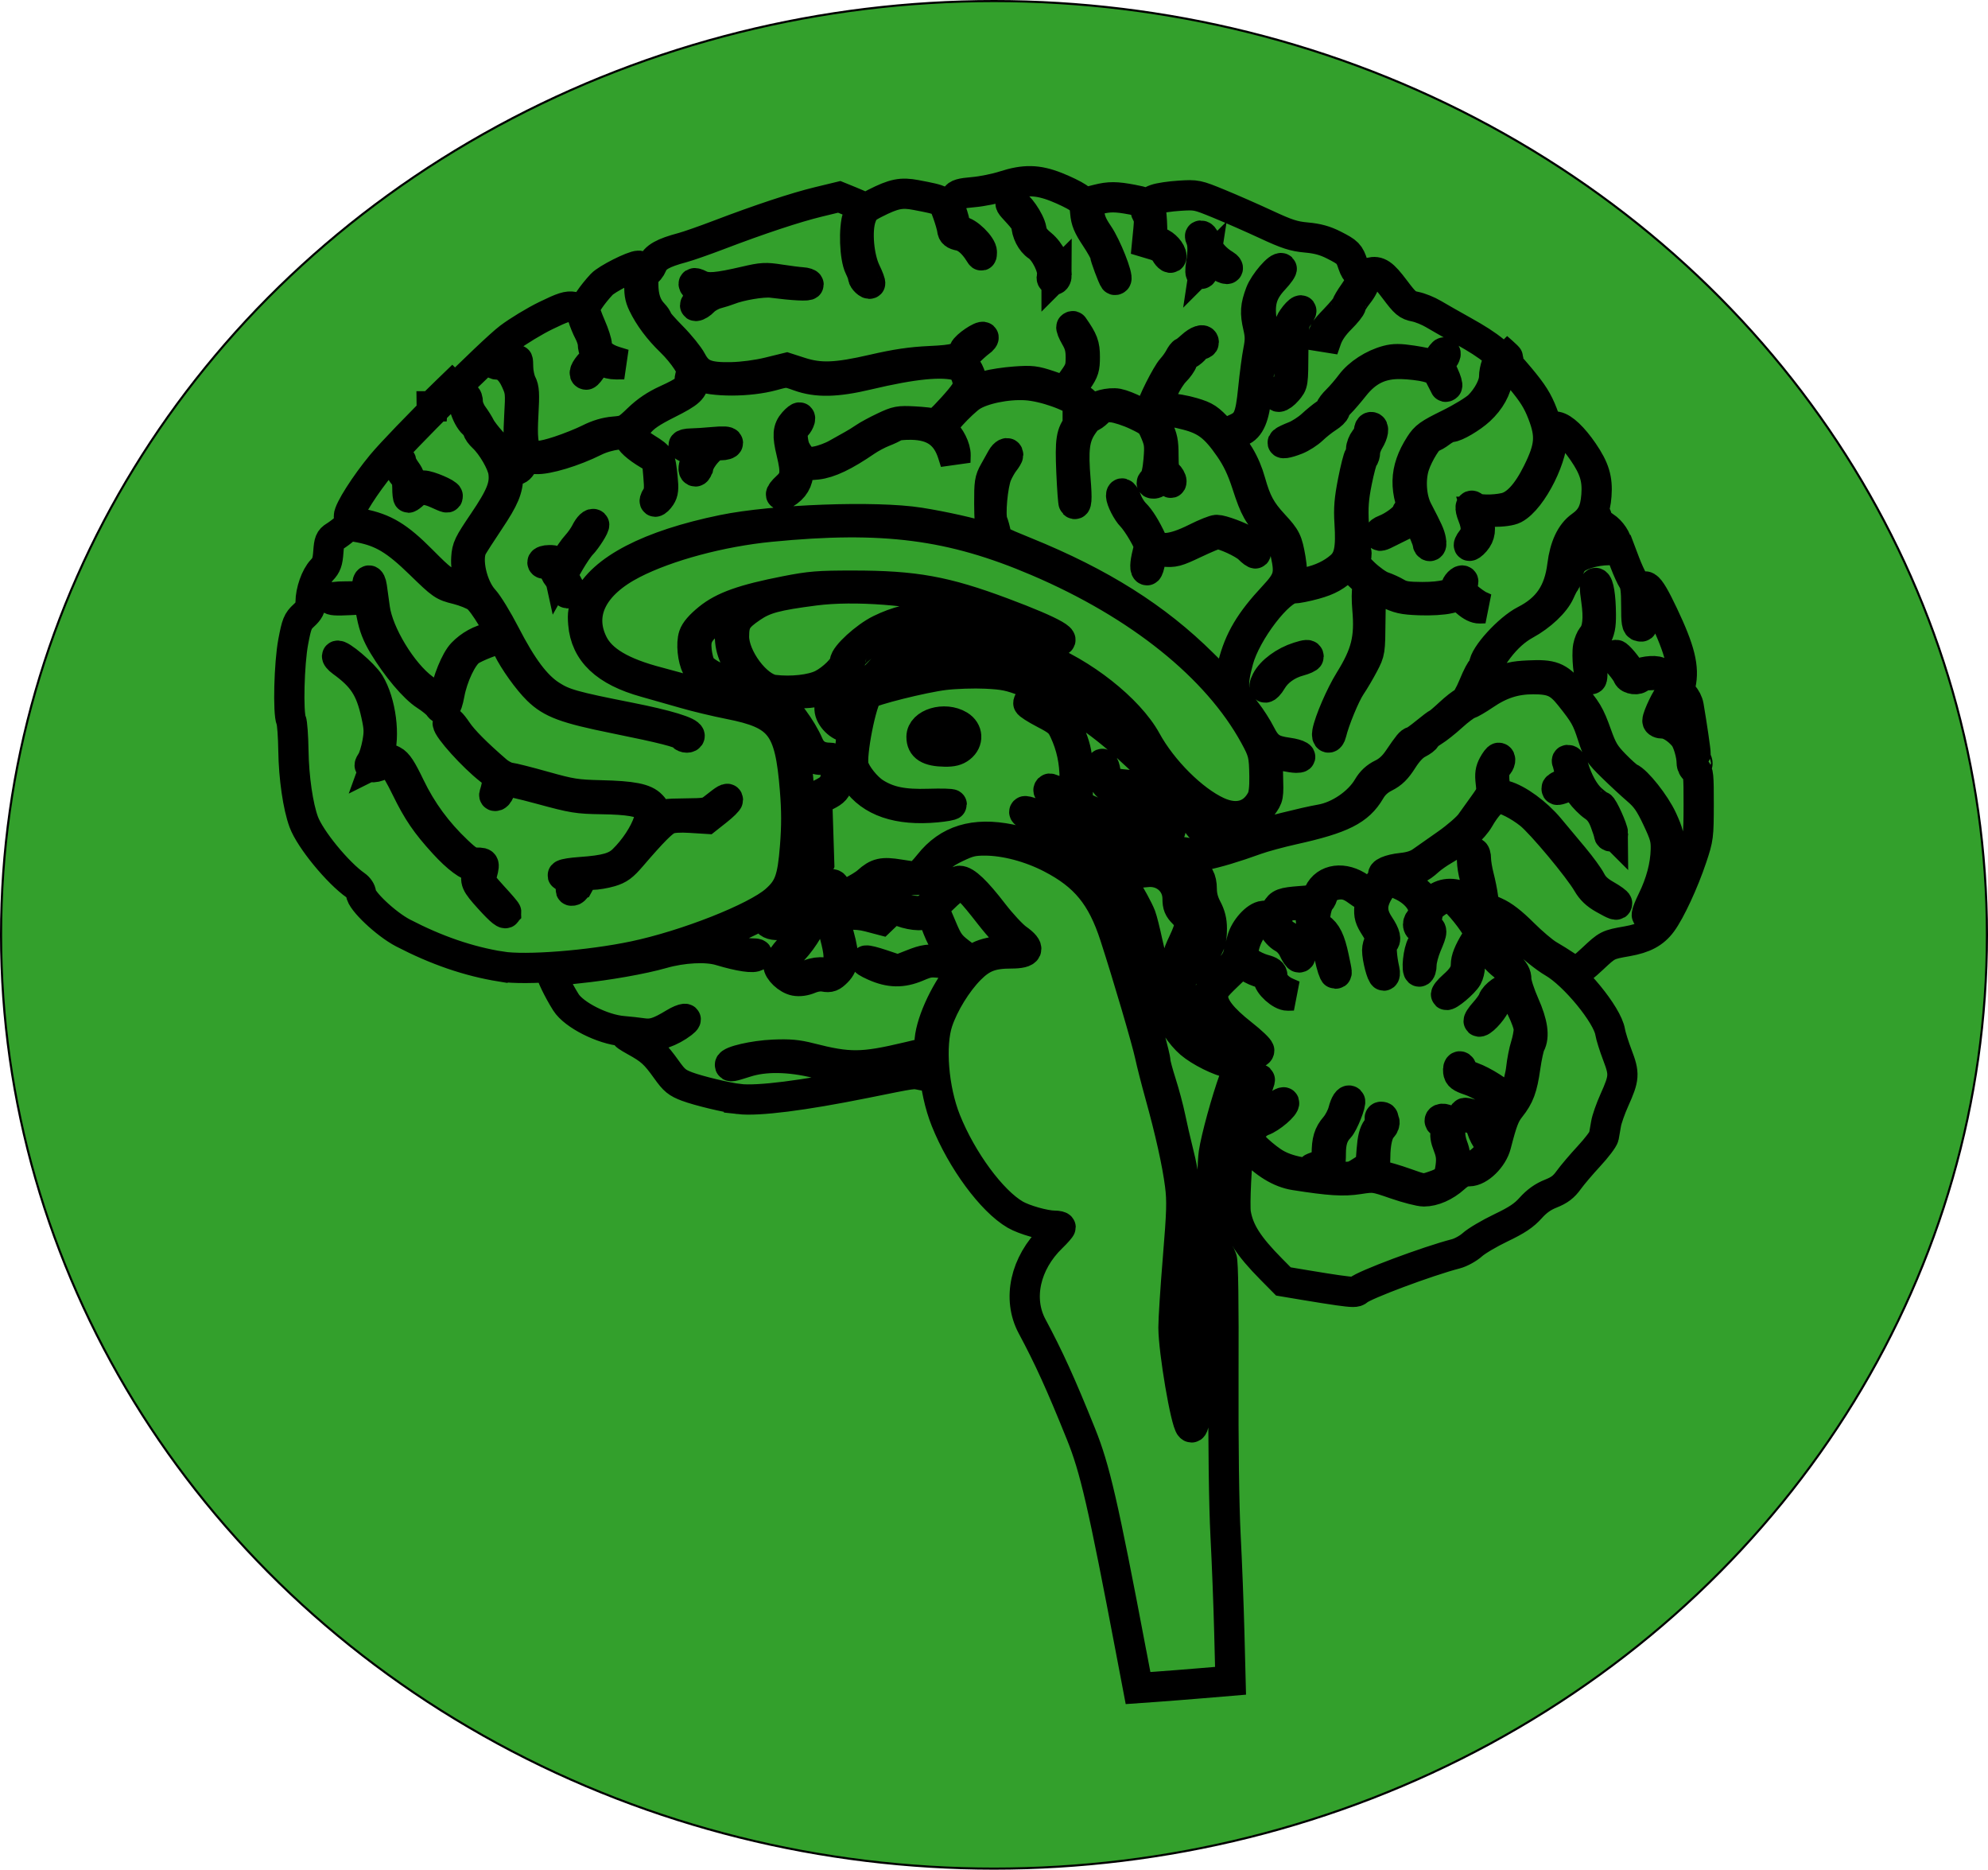 <?xml version="1.0" encoding="UTF-8" standalone="no"?>
<!-- Created with Inkscape (http://www.inkscape.org/) -->

<svg
   xmlns:dc="http://purl.org/dc/elements/1.1/"
   xmlns:cc="http://creativecommons.org/ns#"
   xmlns:rdf="http://www.w3.org/1999/02/22-rdf-syntax-ns#"
   xmlns:svg="http://www.w3.org/2000/svg"
   xmlns="http://www.w3.org/2000/svg"
   xmlns:sodipodi="http://sodipodi.sourceforge.net/DTD/sodipodi-0.dtd"
   xmlns:inkscape="http://www.inkscape.org/namespaces/inkscape"
   width="278.271mm"
   height="261.643mm"
   viewBox="0 0 986.001 927.083"
   id="svg6538"
   version="1.1"
   inkscape:version="0.91 r13725"
   sodipodi:docname="brain.svg">
  <defs
     id="defs6540" />
  <sodipodi:namedview
     id="base"
     pagecolor="#ffffff"
     bordercolor="#666666"
     borderopacity="1.0"
     inkscape:pageopacity="0.0"
     inkscape:pageshadow="2"
     inkscape:zoom="0.35"
     inkscape:cx="242.28618"
     inkscape:cy="29.255849"
     inkscape:document-units="px"
     inkscape:current-layer="layer1"
     showgrid="false"
     fit-margin-top="0"
     fit-margin-left="0"
     fit-margin-right="0"
     fit-margin-bottom="0"
     inkscape:window-width="1920"
     inkscape:window-height="1005"
     inkscape:window-x="-9"
     inkscape:window-y="-9"
     inkscape:window-maximized="1" />
  <g
     inkscape:label="Layer 1"
     inkscape:groupmode="layer"
     id="layer1"
     transform="translate(370.143,365.465)">
    <g
       id="g4789"
       transform="translate(1722.857,-525.714)">
      <ellipse
         ry="463.016"
         rx="492.474"
         cy="623.791"
         cx="-1600"
         id="path4687-5"
         style="color:#000000;clip-rule:nonzero;display:inline;overflow:visible;visibility:visible;opacity:1;isolation:auto;mix-blend-mode:normal;color-interpolation:sRGB;color-interpolation-filters:linearRGB;solid-color:#000000;solid-opacity:1;fill:#33a02c;fill-opacity:1;fill-rule:nonzero;stroke:#000000;stroke-width:1.052;stroke-linecap:butt;stroke-linejoin:miter;stroke-miterlimit:1;stroke-dasharray:none;stroke-dashoffset:0;stroke-opacity:1;color-rendering:auto;image-rendering:auto;shape-rendering:auto;text-rendering:auto;enable-background:accumulate" />
      <path
         style="fill:none;stroke:#000000;stroke-width:15;stroke-miterlimit:4;stroke-dasharray:none"
         d="m -1531.857,979.888 c -14.184,-74.55 -18.059,-91.364 -25.053,-108.724 -9.95,-24.697 -15.893,-37.779 -24.203,-53.277 -7.32,-13.651 -3.423,-31.32 9.716,-44.053 2.441,-2.365 4.438,-4.645 4.438,-5.066 0,-0.421 -1.397,-0.765 -3.106,-0.765 -4.736,0 -14.921,-2.873 -19.394,-5.471 -11.654,-6.768 -26.517,-26.933 -34.444,-46.73 -6.146,-15.349 -7.925,-37.314 -3.973,-49.046 2.96,-8.786 9.453,-19.33 15.935,-25.876 5.964,-6.023 10.778,-7.877 20.45,-7.877 8.849,0 9.86,-2.401 3.036,-7.211 -2.473,-1.743 -7.834,-7.503 -11.913,-12.799 -8.466,-10.993 -13.716,-15.99 -16.798,-15.99 -1.337,0 -4.9,2.807 -9.517,7.5 -6.632,6.741 -7.767,7.5 -11.206,7.5 -2.104,0 -5.442,-0.675 -7.416,-1.5 -4.734,-1.978 -5.084,-1.933 -8.328,1.073 -2.072,1.92 -3.418,2.415 -5.301,1.949 -4.801,-1.187 -12.945,-1.76 -16.238,-1.142 -5.326,0.999 -6.051,3.264 -3.779,11.806 2.249,8.456 2.451,12.074 0.843,15.129 -1.669,3.17 -2.959,3.795 -6.548,3.17 -1.857,-0.323 -4.738,0.087 -6.872,0.979 -2.021,0.844 -4.684,1.535 -5.918,1.535 -3.024,0 -7.513,-3.673 -7.513,-6.147 0,-1.101 2.451,-4.571 5.446,-7.711 4.911,-5.148 10.519,-14.665 10.544,-17.892 0.015,-1.936 -3.279,-1.489 -9.141,1.24 -5.454,2.539 -12.849,3.37 -12.849,1.444 0,-1.891 2.155,-5.349 5.569,-8.934 5.816,-6.109 7.501,-11.529 8.658,-27.858 1.13,-15.948 -0.113,-38.234 -2.673,-47.94 -2.67,-10.119 -8.418,-16.94 -17.053,-20.235 -1.65,-0.63 -8.625,-2.242 -15.5,-3.583 -6.875,-1.341 -15.2,-3.298 -18.5,-4.35 -3.3,-1.052 -10.5,-3.08 -16,-4.507 -18.05,-4.683 -28.232,-10.696 -32.463,-19.169 -7.436,-14.889 -0.136,-29.424 19.927,-39.679 17.102,-8.741 43.62,-15.852 68.036,-18.242 56.158,-5.499 89.78,-1.162 132.529,17.097 50.547,21.59 89.073,52.536 107.643,86.465 4.383,8.007 4.769,9.596 4.918,20.214 0.082,5.815 -0.355,9.393 -1.391,11.383 -4.286,8.241 -12.387,10.532 -21.852,6.181 -12.319,-5.662 -27.418,-20.715 -35.386,-35.278 -8.547,-15.621 -31.878,-34.013 -53.157,-41.905 -21.706,-8.05 -39.779,-9.377 -58.506,-4.295 -9.922,2.693 -14.891,5.774 -22.024,13.661 -4.887,5.403 -6.68,8.613 -10.19,18.242 -2.588,7.101 -7.813,7.487 -10.59,0.783 -1.552,-3.746 -0.526,-7.915 4.59,-18.658 1.878,-3.945 3.415,-7.641 3.415,-8.215 0,-2.093 9.527,-10.098 15.542,-13.059 15.611,-7.685 32.151,-7.863 61.662,-0.664 10.287,2.51 20.412,4.686 22.5,4.836 10.408,0.749 1.227,-4.574 -24.453,-14.179 -28.522,-10.668 -43.656,-13.402 -74.251,-13.41 -17.11,-0.005 -21.187,0.325 -33.263,2.687 -21.089,4.125 -31.041,7.657 -38.401,13.628 -4.096,3.323 -6.551,6.172 -7.316,8.491 -1.295,3.925 -0.522,11.554 1.593,15.724 1.887,3.719 10.025,8.097 23.983,12.901 6.547,2.253 13.351,4.987 15.118,6.074 3.904,2.402 12.031,13.768 14.028,19.62 1.664,4.876 4.452,7.238 8.546,7.238 6.159,0 8.792,4.196 6.67,10.628 -0.859,2.604 -2.286,4.011 -5.943,5.865 l -4.812,2.438 0.538,16.286 0.538,16.286 -3.14,6.22 c -1.727,3.421 -3.14,6.908 -3.14,7.748 0,2.085 2.927,1.922 9.082,-0.504 4.488,-1.769 5.076,-1.822 4.533,-0.407 -1.916,4.993 -1.856,6.44 0.266,6.44 4.036,0 15.656,-5.367 19.847,-9.167 4.61,-4.18 6.019,-4.436 15.695,-2.852 3.257,0.533 6.927,0.718 8.155,0.41 1.228,-0.308 4.321,-3.25 6.874,-6.537 3.748,-4.827 6.022,-6.638 11.816,-9.415 6.084,-2.915 8.244,-3.438 14.203,-3.432 10.007,0.01 22.273,3.251 32.713,8.642 16.95,8.755 25.3,18.936 31.713,38.668 6.366,19.591 15.811,51.695 17.425,59.228 0.819,3.825 3.054,12.579 4.966,19.454 5.065,18.212 8.622,34.214 9.955,44.79 1.004,7.968 0.853,13.161 -1.068,36.5 -1.231,14.966 -2.222,30.36 -2.202,34.21 0.062,11.795 6.035,46.842 8.383,49.19 1.758,1.758 2.402,-2.94 2.935,-21.404 0.899,-31.138 5.061,-58.084 9.686,-62.709 1.914,-1.914 1.947,-1.905 2.966,0.776 0.672,1.768 0.957,21.924 0.818,57.929 -0.13,33.873 0.272,64.495 1.041,79.218 0.69,13.2 1.53,34.837 1.867,48.082 l 0.613,24.082 -13.892,1.163 c -7.64,0.639 -17.962,1.451 -22.937,1.803 l -9.045,0.641 -3.308,-17.385 z m 26.586,-131.385 c -4.094,-20.633 -4.367,-31.301 -1.632,-63.81 2.546,-30.265 2.271,-37.699 -2.021,-54.586 -1.063,-4.182 -2.67,-11.204 -3.572,-15.604 -0.902,-4.4 -2.95,-12.097 -4.551,-17.103 -1.601,-5.007 -2.912,-9.878 -2.912,-10.824 0,-4.769 -19.13,-67.824 -23.079,-76.073 -7.851,-16.399 -26.753,-29.568 -48.874,-34.051 -17.925,-3.632 -30.824,0.306 -40.294,12.301 -2.714,3.438 -5.595,6.25 -6.401,6.25 -0.806,0 -4.549,-0.509 -8.317,-1.131 -8.364,-1.381 -11.008,-0.789 -15.809,3.542 -3.271,2.95 -14.502,8.589 -17.108,8.589 -0.55,0 -0.473,-1.245 0.184,-2.986 1.784,-4.725 0.048,-5.491 -6.714,-2.961 -3.149,1.178 -5.948,1.919 -6.221,1.645 -0.273,-0.273 0.943,-3.349 2.703,-6.835 l 3.2,-6.339 -0.503,-15.781 -0.504,-15.781 4.601,-2.294 c 3.91,-1.95 4.829,-2.997 6.119,-6.977 1.974,-6.087 4.623,-6.313 8.496,-0.724 7.464,10.771 20.924,15.354 39.877,13.577 4.205,-0.394 7.645,-1.019 7.645,-1.388 0,-0.369 -5.123,-0.509 -11.385,-0.31 -12.624,0.401 -19.823,-1.06 -26.739,-5.425 -4.262,-2.69 -9.577,-9.381 -10.558,-13.29 -1.417,-5.644 3.925,-32.702 7.053,-35.722 1.889,-1.824 27.497,-8.223 37.984,-9.491 5.42,-0.655 14.645,-0.96 20.5,-0.677 9.149,0.442 11.981,1.031 20.145,4.189 17.618,6.814 36.569,19.245 52.423,34.385 6.014,5.744 12.542,11.178 14.506,12.075 1.964,0.898 5.859,3.763 8.656,6.368 4.176,3.889 5.387,5.822 6.773,10.807 2.41,8.67 5.036,10.968 12.346,10.806 l 5.795,-0.128 -5.72,-1.122 c -6.679,-1.31 -7.972,-2.45 -10.102,-8.905 l -1.578,-4.783 2.862,2.038 c 12.88,9.171 24.335,9.118 31.054,-0.145 3.137,-4.324 3.139,-4.333 2.812,-15.566 -0.28,-9.623 -0.111,-11.174 1.173,-10.787 3.67,1.107 10.7,2.48 12.809,2.502 4.227,0.045 1.267,-1.778 -4.06,-2.499 -7.835,-1.061 -10.373,-2.79 -13.661,-9.303 -1.604,-3.177 -4.767,-8.118 -7.028,-10.979 -6.88,-8.703 -7.447,-12.415 -3.905,-25.541 3.788,-14.04 20.35,-35.653 27.32,-35.653 1.686,0 6.432,-0.933 10.546,-2.072 7.069,-1.959 10.51,-3.898 15.73,-8.865 1.553,-1.478 2.25,-1.712 2.25,-0.756 0,0.762 2.021,3.225 4.492,5.473 3.635,3.308 4.344,4.488 3.716,6.186 -0.427,1.154 -0.45,5.796 -0.051,10.316 1.282,14.528 -0.64,22.221 -8.857,35.458 -4.415,7.111 -10.023,20.093 -11.021,25.51 -0.604,3.281 1.253,3.74 2.021,0.5 1.488,-6.279 6.749,-19.033 9.582,-23.23 1.763,-2.612 4.648,-7.509 6.411,-10.884 3.191,-6.106 3.207,-6.213 3.344,-21.94 0.075,-8.692 0.378,-16.044 0.672,-16.338 0.294,-0.294 3.607,0.959 7.363,2.785 5.957,2.896 8.038,3.368 16.309,3.693 5.514,0.217 11.664,-0.151 14.7,-0.879 5.179,-1.242 5.247,-1.228 8.804,1.896 2.247,1.973 4.598,3.117 6.3,3.066 l 2.715,-0.081 -2.594,-1.169 c -1.427,-0.643 -4.315,-2.684 -6.418,-4.535 -3.375,-2.972 -3.678,-3.599 -2.587,-5.347 0.68,-1.089 0.992,-2.226 0.692,-2.526 -0.895,-0.895 -3.594,1.854 -3.594,3.661 0,2.704 -6.527,4.418 -16.685,4.384 -7.356,-0.025 -9.862,-0.43 -12.581,-2.035 -1.868,-1.102 -5.041,-2.547 -7.051,-3.21 -2.01,-0.663 -6.193,-3.645 -9.296,-6.627 -4.726,-4.541 -5.439,-5.664 -4.396,-6.922 0.696,-0.839 0.966,-2.496 0.612,-3.756 -0.348,-1.24 -0.885,-7.21 -1.193,-13.265 -0.449,-8.845 -0.147,-13.067 1.538,-21.473 1.154,-5.755 2.537,-10.903 3.075,-11.44 0.537,-0.537 0.977,-2.001 0.977,-3.253 0,-1.252 0.898,-3.749 1.996,-5.55 2.144,-3.517 2.627,-6.774 1.004,-6.774 -0.55,0 -1.01,0.787 -1.022,1.75 -0.012,0.963 -0.902,2.875 -1.978,4.25 -1.075,1.375 -1.966,3.647 -1.978,5.05 -0.012,1.403 -0.422,2.978 -0.91,3.5 -0.488,0.522 -1.898,6.1 -3.134,12.395 -1.762,8.978 -2.122,13.397 -1.671,20.5 0.82,12.899 -0.209,17.954 -4.407,21.659 -4.235,3.737 -9.939,6.464 -16.417,7.847 -2.741,0.585 -5.96,1.285 -7.153,1.555 -2.048,0.464 -2.113,0.289 -1.169,-3.131 0.686,-2.485 0.65,-5.632 -0.114,-10.021 -1.572,-9.026 -2.219,-10.343 -8.331,-16.962 -6.388,-6.918 -8.729,-11.227 -11.56,-21.281 -2.64,-9.375 -6.974,-16.67 -15.019,-25.282 -5.757,-6.163 -7.043,-7.016 -13.5,-8.96 -3.925,-1.182 -9.673,-2.193 -12.772,-2.247 -6.366,-0.111 -6.227,0.704 -1.634,-9.634 1.347,-3.032 3.811,-6.875 5.475,-8.539 1.664,-1.664 3.341,-4.021 3.727,-5.238 0.386,-1.217 1.684,-2.733 2.885,-3.37 1.2,-0.637 2.77,-1.986 3.489,-2.999 0.719,-1.013 1.956,-1.841 2.75,-1.841 0.794,0 1.443,-0.45 1.443,-1 0,-1.919 -2.901,-0.977 -6.161,2 -1.807,1.65 -3.558,3 -3.893,3 -0.335,0 -1.247,1.213 -2.027,2.696 -0.78,1.483 -2.471,3.842 -3.757,5.241 -2.59,2.818 -10.162,17.86 -10.162,20.185 0,3.484 -2.115,3.71 -7.62,0.814 -2.985,-1.57 -7.035,-3.157 -9,-3.525 -4.174,-0.783 -11.239,1.059 -12.037,3.138 -0.396,1.031 -1.16,0.521 -2.706,-1.806 -2.434,-3.664 -7.508,-6.389 -19.137,-10.28 -7.219,-2.416 -8.886,-2.613 -17.085,-2.021 -4.997,0.36 -11.256,1.309 -13.909,2.107 -6.646,2 -7.506,1.869 -7.506,-1.147 0,-3.595 -2.825,-9.211 -4.978,-9.894 -1.522,-0.483 -1.175,-1.194 2.346,-4.81 2.272,-2.334 5.23,-5.01 6.572,-5.947 1.342,-0.937 2.138,-2.005 1.77,-2.373 -0.924,-0.924 -8.659,4.325 -9.461,6.42 -1.548,4.043 -4.265,4.914 -17.191,5.51 -9.223,0.425 -16.656,1.523 -27.983,4.136 -18.355,4.233 -26.383,4.54 -36.185,1.383 l -6.752,-2.175 -9.058,2.221 c -5.404,1.325 -12.806,2.303 -18.35,2.425 -12.094,0.265 -16.259,-1.443 -19.76,-8.099 -1.359,-2.584 -5.733,-7.993 -9.72,-12.021 -3.987,-4.028 -7.25,-7.759 -7.25,-8.292 0,-0.533 -0.953,-1.963 -2.118,-3.177 -3.329,-3.471 -4.882,-8.141 -4.882,-14.676 0,-4.671 0.335,-6.032 1.487,-6.032 0.818,0 2.148,-1.582 2.956,-3.517 1.573,-3.764 5.308,-5.867 15.057,-8.476 2.75,-0.736 10.85,-3.57 18,-6.299 20.133,-7.682 38.007,-13.604 49.353,-16.351 l 10.353,-2.507 5.397,2.191 c 2.969,1.205 5.397,2.283 5.397,2.396 0,0.113 -0.729,2.344 -1.619,4.957 -2.082,6.11 -1.563,20.547 0.917,25.509 0.936,1.872 1.701,3.954 1.701,4.628 0,1.387 2.8,4.002 3.518,3.285 0.258,-0.258 -0.719,-2.91 -2.172,-5.893 -3.438,-7.061 -4.594,-20.254 -2.346,-26.774 1.284,-3.725 2.291,-4.751 7,-7.136 9.305,-4.713 13.009,-5.463 20.193,-4.09 13.522,2.586 13.35,2.489 15.647,8.833 1.143,3.159 2.21,6.852 2.369,8.207 0.227,1.922 1.056,2.619 3.776,3.172 3.244,0.66 6.764,3.724 9.706,8.451 1.137,1.827 1.194,1.812 1.25,-0.336 0.081,-3.106 -7.196,-10.25 -10.441,-10.25 -1.375,0 -2.531,-0.338 -2.569,-0.75 -0.348,-3.79 -0.996,-6.469 -2.344,-9.696 -1.933,-4.625 -1.931,-4.554 -0.122,-4.554 0.806,0 1.926,-0.861 2.489,-1.914 0.818,-1.529 2.583,-2.046 8.785,-2.574 4.269,-0.363 11.137,-1.752 15.264,-3.086 10.053,-3.25 16.575,-3.115 25.827,0.535 4.032,1.59 8.821,3.913 10.642,5.161 2.902,1.988 3.366,2.922 3.749,7.538 0.347,4.187 1.395,6.71 5.108,12.292 2.569,3.863 4.671,7.644 4.671,8.403 0,1.201 3.81,11.428 4.68,12.562 0.176,0.229 0.572,0.164 0.88,-0.144 1.182,-1.182 -4.893,-16.517 -8.816,-22.256 -3.153,-4.612 -4.213,-7.209 -4.54,-11.12 l -0.427,-5.103 4.554,-1.147 c 5.796,-1.459 9.157,-1.444 17.195,0.081 6.072,1.152 6.474,1.396 6.474,3.941 0,1.492 0.502,3.023 1.116,3.403 0.752,0.465 0.901,2.873 0.456,7.388 l -0.66,6.698 3.868,1.159 c 2.35,0.704 4.396,2.145 5.213,3.671 1.264,2.362 3.05,3.421 2.971,1.762 -0.112,-2.374 -3.212,-5.823 -6.112,-6.802 -3.316,-1.118 -3.353,-1.199 -3.474,-7.539 -0.067,-3.525 -0.447,-7.813 -0.844,-9.528 -0.667,-2.879 -0.465,-3.213 2.622,-4.34 1.839,-0.672 7.172,-1.462 11.85,-1.755 8.331,-0.523 8.732,-0.442 19.5,3.973 6.047,2.479 16.592,7.11 23.433,10.29 10.366,4.819 13.698,5.895 20,6.46 5.507,0.494 9.208,1.514 13.621,3.754 6.938,3.521 7.721,4.317 9.411,9.559 0.677,2.101 1.861,4.062 2.63,4.357 2.362,0.906 1.567,4.593 -2.101,9.752 -1.925,2.708 -3.5,5.368 -3.5,5.912 0,0.544 -2.7,3.801 -6,7.237 -5.503,5.731 -5.994,6.607 -5.93,10.585 l 0.07,4.337 1.737,-5 c 1.151,-3.312 3.49,-6.744 6.93,-10.168 2.856,-2.842 5.197,-5.767 5.203,-6.5 0.01,-0.733 1.58,-3.308 3.5,-5.723 2.137,-2.689 3.49,-5.492 3.49,-7.231 0,-2.173 0.57,-2.983 2.428,-3.45 4.175,-1.048 6.43,0.479 12.356,8.366 5.147,6.851 6.201,7.738 10.101,8.509 2.394,0.474 6.438,2.102 8.985,3.619 2.547,1.517 9.215,5.314 14.817,8.438 13.564,7.564 18.506,11.633 28.13,23.162 6.369,7.63 8.762,11.43 11.23,17.837 4.224,10.962 3.741,16.586 -2.502,29.155 -5.171,10.41 -10.537,16.232 -16.163,17.537 -5.53,1.283 -13.773,1.155 -15.163,-0.235 -2.093,-2.093 -2.513,-0.015 -0.842,4.162 2.158,5.392 2.05,8.666 -0.389,11.766 -2.795,3.553 -1.37,4.399 1.599,0.949 2.572,-2.988 2.989,-6.206 1.485,-11.451 l -0.93,-3.243 7.98,0 c 5.1,0 9.016,-0.536 10.851,-1.484 8.935,-4.62 20.111,-27.126 18.848,-37.953 -0.344,-2.944 -0.172,-3.165 2.154,-2.758 3.299,0.577 8.253,5.269 13.213,12.515 5.566,8.131 7.179,13.416 6.57,21.529 -0.58,7.731 -2.542,11.604 -7.745,15.291 -4.866,3.448 -7.983,10.084 -9.15,19.479 -1.65,13.293 -7.236,21.489 -18.581,27.268 -8.088,4.119 -20.279,17.505 -20.279,22.265 0,1.017 -0.417,1.85 -0.926,1.85 -0.509,0 -2.397,3.597 -4.194,7.994 -1.871,4.577 -3.996,8.225 -4.969,8.534 -0.935,0.297 -4.106,2.774 -7.046,5.506 -2.94,2.731 -5.578,4.966 -5.862,4.966 -0.284,0 -2.985,2.025 -6.003,4.5 -3.017,2.475 -5.889,4.5 -6.383,4.5 -1.029,0 -2.228,1.461 -7.105,8.657 -2.376,3.505 -4.944,5.858 -8.018,7.346 -3.122,1.511 -5.314,3.54 -7.079,6.552 -4.511,7.698 -14.426,14.485 -23.415,16.028 -7.779,1.336 -28.783,6.62 -33,8.302 -2.475,0.987 -7.425,2.586 -11,3.553 -3.575,0.967 -8.587,2.667 -11.138,3.779 -4.038,1.759 -5.397,1.889 -10.5,1.002 -6.077,-1.056 -7.865,-0.781 -5.333,0.82 4.468,2.826 17.129,0.385 38.971,-7.511 3.575,-1.292 11.9,-3.548 18.5,-5.013 24.119,-5.353 32.374,-9.504 38.003,-19.109 1.802,-3.076 4.046,-5.156 7.381,-6.847 3.632,-1.841 5.739,-3.921 8.704,-8.592 2.583,-4.07 5.186,-6.817 7.662,-8.085 2.062,-1.057 3.75,-2.326 3.75,-2.82 0,-0.494 1.688,-1.919 3.75,-3.168 2.062,-1.248 6.327,-4.626 9.476,-7.507 3.149,-2.88 6.729,-5.555 7.956,-5.945 1.226,-0.389 4.821,-2.476 7.987,-4.638 8.069,-5.508 15.211,-7.805 24.272,-7.805 9.295,0 12.768,1.575 18.059,8.188 7.331,9.165 8.521,11.257 11.266,19.812 2.532,7.893 3.239,9 9.893,15.5 3.941,3.85 9.527,9.025 12.414,11.5 4.195,3.598 6.148,6.405 9.738,14 3.893,8.235 4.471,10.301 4.346,15.515 -0.192,7.985 -2.429,16.445 -6.603,24.968 -3.388,6.918 -3.81,9.868 -0.86,6.015 4.827,-6.304 9.306,-21.549 9.306,-31.671 0,-5.414 -0.628,-7.909 -3.637,-14.436 -3.494,-7.581 -12.541,-19.008 -16.27,-20.55 -0.876,-0.362 -4.155,-3.287 -7.287,-6.5 -4.819,-4.944 -6.187,-7.224 -8.903,-14.841 -3.571,-10.017 -4.909,-12.254 -12.674,-21.198 -6.584,-7.583 -9.452,-8.68 -21.224,-8.117 -7.36,0.352 -9.815,0.939 -15.376,3.677 -3.64,1.792 -7.944,4.374 -9.564,5.737 l -2.946,2.479 2.322,-5.789 c 6.097,-15.2 14.512,-26.183 24.055,-31.394 7.798,-4.259 14.717,-10.798 17.071,-16.136 1.033,-2.342 2.163,-4.484 2.512,-4.759 0.348,-0.275 0.935,-2.142 1.304,-4.149 0.369,-2.007 1.569,-4.79 2.666,-6.185 2.432,-3.092 10.66,-5.666 18.111,-5.666 l 5.351,0 2.366,6.25 c 1.301,3.438 3.099,7.375 3.995,8.75 1.23,1.887 1.629,4.946 1.629,12.475 0,8.602 0.235,10.022 1.706,10.315 1.545,0.308 1.573,0.074 0.296,-2.485 -1.141,-2.287 -1.205,-4.203 -0.335,-10.065 1.645,-11.08 3.832,-9.812 11.72,6.791 8.32,17.512 10.46,26.179 8.588,34.781 -0.577,2.653 -0.307,3.696 1.356,5.246 1.142,1.064 2.326,3.399 2.632,5.188 1.685,9.864 3.52,22.449 3.465,23.754 -0.035,0.825 -0.665,-0.75 -1.4,-3.5 -1.036,-3.878 -2.417,-5.954 -6.155,-9.25 -2.659,-2.345 -5.84,-4.25 -7.096,-4.25 -2.822,0 -2.823,0.01 0.223,-6 2.774,-5.474 2.912,-6 1.573,-6 -1.036,0 -6.073,10.468 -6.073,12.621 0,0.851 1.097,1.379 2.865,1.379 2.859,0 7.134,2.69 10.316,6.491 1.829,2.185 3.818,8.906 3.818,12.902 0,1.379 0.787,2.949 1.75,3.488 1.557,0.872 1.746,2.777 1.718,17.3 -0.031,15.793 -0.14,16.643 -3.369,26.32 -4.041,12.112 -10.711,26.488 -14.951,32.223 -3.791,5.129 -8.67,7.752 -17.203,9.25 -9.591,1.683 -9.737,1.758 -17.074,8.648 -3.736,3.509 -7.292,6.379 -7.902,6.379 -0.61,0 -2.99,-1.267 -5.29,-2.815 -2.299,-1.548 -6.205,-3.98 -8.68,-5.405 -2.475,-1.425 -8.147,-6.229 -12.605,-10.677 -5.591,-5.578 -9.835,-8.851 -13.682,-10.553 -5.452,-2.411 -5.591,-2.574 -6.192,-7.259 -0.338,-2.636 -1.269,-7.297 -2.068,-10.358 -0.799,-3.061 -1.452,-6.999 -1.452,-8.75 0,-1.751 -0.45,-3.184 -1,-3.184 -1.442,0 -1.229,6.357 0.414,12.346 0.778,2.835 1.633,7.05 1.9,9.368 l 0.486,4.214 -5.75,-2.903 c -6.724,-3.395 -11.705,-3.396 -16.293,-0.004 l -2.969,2.195 -4.644,-4.562 c -8.514,-8.362 -17.648,-10.448 -20.617,-4.708 -2.645,5.114 -3.699,5.292 -9.01,1.515 -7.978,-5.672 -17.072,-4.488 -20.437,2.662 -1.554,3.301 -1.756,3.389 -9.085,3.937 -8.786,0.657 -10.268,1.211 -12.024,4.492 -0.72,1.346 -1.796,2.484 -2.391,2.528 -0.595,0.045 -2.385,0.175 -3.979,0.29 -3.658,0.263 -9.238,6.471 -10.617,11.813 -0.542,2.099 -1.437,5.563 -1.99,7.699 -0.737,2.846 -2.507,5.166 -6.63,8.688 -6.1,5.211 -8.813,10.117 -7.897,14.283 0.891,4.056 6.6,10.626 14.961,17.218 4.164,3.283 7.571,6.216 7.571,6.516 0,0.687 -3.44,-0.255 -8.037,-2.202 -1.945,-0.824 -3.97,-2.485 -4.5,-3.692 -0.948,-2.161 -2.357,-3.004 -13.661,-8.181 -8.755,-4.009 -10.317,-7.213 -10.243,-21.013 0.055,-10.234 0.281,-11.468 3.25,-17.728 3.976,-8.382 4.009,-11.076 0.191,-15.425 -2.347,-2.673 -3,-4.361 -3,-7.753 0,-3.61 -0.642,-5.06 -3.832,-8.655 -3.784,-4.264 -3.932,-4.325 -11.75,-4.879 l -7.918,-0.56 -0.308,-5.5 c -0.243,-4.336 -0.878,-6.109 -3,-8.378 l -2.692,-2.878 3.736,0.67 c 2.055,0.369 5.655,1.541 8,2.606 5.792,2.629 7.164,2.481 10.175,-1.097 3.171,-3.769 3.435,-9.346 0.695,-14.713 -3.666,-7.183 -10.22,-10.992 -20.395,-11.852 -4.15,-0.351 -8.068,-0.96 -8.705,-1.354 -0.637,-0.394 -1.409,-2.581 -1.715,-4.86 -0.591,-4.409 -2.292,-5.74 -2.292,-1.793 0,4.156 2.038,8.425 4.313,9.035 1.203,0.323 4.475,0.593 7.27,0.6 6.138,0.017 6.891,0.588 4.356,3.309 -2.576,2.765 -2.447,4.632 0.61,8.761 l 2.549,3.444 -4.143,0.312 c -2.279,0.172 -6.206,-0.391 -8.727,-1.25 -2.522,-0.859 -5.292,-1.568 -6.156,-1.575 -0.865,-0.007 -3.822,-1.054 -6.572,-2.326 l -5,-2.313 0,-12.424 c 0,-10.433 -0.376,-13.512 -2.343,-19.208 -3.03,-8.774 -5.554,-11.64 -14.155,-16.078 -7.718,-3.981 -8.002,-4.077 -8.002,-2.69 0,0.522 3.529,2.786 7.843,5.03 6.947,3.614 8.094,4.619 10.038,8.801 3.459,7.437 5.095,15.062 5.092,23.72 -0.01,10.861 -0.462,11.357 -6.827,7.4 -2.842,-1.767 -5.462,-2.917 -5.823,-2.556 -0.361,0.361 -0.469,0.784 -0.239,0.939 7.155,4.864 15.567,9.962 18.373,11.134 l 3.629,1.516 -1.637,3.165 c -0.926,1.792 -1.466,4.627 -1.244,6.533 0.216,1.852 0.222,3.368 0.012,3.368 -0.209,0 -2.303,-1.575 -4.653,-3.501 -4.284,-3.51 -25.349,-13.048 -26.431,-11.967 -0.846,0.846 1.36,2.024 11.175,5.969 16.608,6.675 28.04,16.575 36.684,31.771 7.788,13.691 8.513,15.481 11.092,27.392 4.782,22.079 14.067,42.025 23.213,49.864 4.836,4.145 14.49,8.935 19.952,9.9 2.062,0.364 3.75,1.075 3.75,1.58 0,0.504 -0.868,3.297 -1.929,6.205 -3.836,10.515 -9.032,29.448 -10.097,36.788 -0.598,4.125 -0.982,16.95 -0.852,28.5 0.207,18.416 0.014,21.492 -1.567,25 -4.088,9.07 -7.071,30.754 -8.391,61 l -0.698,16 -2.778,-14 z m 8.57,-214.75 c 3.835,-4.245 4.742,-6.761 4.742,-13.166 0,-3.718 -0.742,-6.681 -2.5,-9.988 -1.682,-3.163 -2.5,-6.297 -2.5,-9.578 0,-4.977 -1.734,-8.019 -4.571,-8.019 -2.142,0 -1.72,1.691 0.571,2.29 1.694,0.443 2,1.364 2,6.015 0,4.018 0.668,6.66 2.488,9.844 1.785,3.123 2.491,5.854 2.5,9.668 0.014,6.022 -0.923,8.305 -5.304,12.934 -1.791,1.892 -2.509,3.25 -1.719,3.25 0.746,0 2.679,-1.462 4.294,-3.25 z m 205.742,-25.655 c 0,-0.497 -2.465,-2.296 -5.478,-3.996 -3.846,-2.17 -6.074,-4.261 -7.48,-7.016 -1.101,-2.159 -4.946,-7.448 -8.543,-11.754 -3.597,-4.306 -9.058,-10.841 -12.136,-14.523 -6.234,-7.458 -15.703,-14.361 -22.026,-16.057 -3.439,-0.923 -4.264,-1.627 -4.75,-4.058 -1.014,-5.073 -0.646,-9.399 0.912,-10.691 1.569,-1.302 2.06,-4 0.727,-4 -0.425,0 -1.613,1.561 -2.641,3.47 -1.46,2.711 -1.732,4.634 -1.243,8.797 0.593,5.047 0.42,5.614 -3.298,10.78 -2.159,2.999 -5.189,7.227 -6.735,9.396 -1.546,2.169 -6.86,6.779 -11.81,10.244 -4.95,3.466 -10.593,7.426 -12.539,8.8 -2.418,1.707 -5.508,2.705 -9.754,3.148 -6.123,0.64 -10.396,2.508 -8.979,3.925 0.398,0.398 1.298,0.271 1.998,-0.282 0.701,-0.553 3.909,-1.302 7.129,-1.664 6.62,-0.743 8.864,-1.695 13.145,-5.574 1.65,-1.495 5.025,-3.871 7.5,-5.28 7.687,-4.376 14.714,-10.594 17.548,-15.529 3.497,-6.09 7.366,-10.232 9.556,-10.232 3.087,0 10.273,3.656 15.64,7.957 5.742,4.602 24.227,26.764 28.554,34.233 1.919,3.312 4.258,5.557 7.96,7.639 5.826,3.276 6.743,3.584 6.743,2.266 z m -2,-34.53 c 0,-2.183 -5.141,-13.566 -6.128,-13.566 -0.477,0 -2.577,-1.545 -4.668,-3.434 -3.536,-3.195 -6.759,-9.026 -8.834,-15.984 -0.479,-1.605 -1.505,-3.129 -2.28,-3.386 -0.991,-0.329 -1.213,0.043 -0.748,1.256 0.364,0.948 0.935,3.433 1.269,5.523 0.586,3.663 0.478,3.841 -3.002,4.99 -1.985,0.655 -3.61,1.606 -3.61,2.114 0,1.183 0.013,1.182 4.764,-0.494 l 4.016,-1.417 3.05,4.247 c 1.677,2.336 4.656,5.336 6.618,6.667 2.511,1.703 4.159,3.987 5.56,7.707 1.095,2.908 1.992,5.721 1.992,6.25 0,0.529 0.45,0.962 1,0.962 0.55,0 1,-0.645 1,-1.434 z m -323.635,-42.638 c 3.988,-3.137 3.697,-8.309 -0.615,-10.938 -7.254,-4.423 -18.729,-0.991 -18.743,5.606 -0.011,5.042 3.408,7.199 11.608,7.326 3.746,0.058 5.82,-0.476 7.75,-1.994 z m -11.679,0.031 c -3.959,-1.154 -5.686,-2.832 -5.686,-5.525 0,-3.309 3.625,-5.434 9.268,-5.434 3.808,0 5.348,0.525 7.316,2.493 2.031,2.031 2.296,2.861 1.432,4.477 -1.876,3.505 -7.616,5.362 -12.33,3.988 z m 166.099,-33.319 c 2.639,-4.473 7.657,-8.059 13.465,-9.621 2.612,-0.703 4.75,-1.67 4.75,-2.148 0,-1.136 -0.98,-1.097 -5.101,0.2 -6.851,2.157 -13.377,6.962 -15.774,11.614 -2.409,4.675 -0.102,4.636 2.66,-0.045 z m 158.685,-8.119 c -0.643,-6.861 -0.485,-7.893 1.915,-12.482 2.148,-4.107 2.605,-6.302 2.558,-12.271 -0.069,-8.77 -1.074,-14.979 -2.501,-15.455 -0.712,-0.237 -0.641,2.459 0.218,8.346 1.342,9.187 0.712,15.107 -1.932,18.161 -0.799,0.923 -1.744,3.22 -2.1,5.103 -0.822,4.35 0.342,16.075 1.596,16.075 0.574,0 0.671,-2.944 0.246,-7.479 z m 24.03,6.479 c 0.34,-0.55 2.616,-1 5.059,-1 2.443,0 4.441,-0.45 4.441,-1 0,-1.588 -7.827,-1.16 -10.472,0.573 -2.299,1.506 -2.467,1.453 -3.941,-1.25 -1.647,-3.02 -6.133,-8.323 -7.039,-8.323 -1.295,0 -0.349,2.162 2.283,5.215 1.557,1.807 3.118,4.072 3.469,5.035 0.689,1.892 5.16,2.433 6.2,0.75 z m -103.849,-67.994 c -0.566,-2.832 -1.318,-4.498 -6.663,-14.782 -3.101,-5.966 -3.737,-15.454 -1.489,-22.223 1.934,-5.824 7.031,-14.001 8.727,-14.001 0.597,0 2.56,-1.125 4.362,-2.5 1.803,-1.375 4.056,-2.5 5.006,-2.5 2.368,0 10.186,-4.593 14.264,-8.38 5.19,-4.82 8.252,-10.343 9.146,-16.499 0.449,-3.091 1.13,-6.408 1.513,-7.371 0.386,-0.971 0.247,-1.75 -0.313,-1.75 -1.3,0 -3.205,5.461 -3.205,9.189 0,3.86 -3.218,9.962 -7.523,14.267 -1.93,1.93 -8.622,6.024 -14.871,9.098 -10.032,4.934 -11.712,6.136 -14.352,10.267 -7.928,12.402 -8.167,22.693 -0.871,37.493 2.539,5.151 4.617,10.113 4.617,11.026 0,0.913 0.506,1.66 1.125,1.66 0.716,0 0.907,-1.088 0.526,-2.994 z m -20.361,-4.114 c 4.845,-2.426 10.71,-7.676 10.71,-9.588 0,-1.979 -1.785,-1.558 -2.464,0.582 -0.66,2.079 -6.493,6.424 -10.786,8.034 -1.512,0.567 -2.75,1.492 -2.75,2.056 0,1.42 0.492,1.319 5.29,-1.083 z m -46.29,-45.662 c 2.475,-0.972 6.075,-3.285 8,-5.14 1.925,-1.855 5.188,-4.439 7.25,-5.744 2.062,-1.304 3.75,-2.912 3.75,-3.572 0,-0.66 1.156,-2.342 2.57,-3.737 1.413,-1.396 4.555,-5.048 6.981,-8.116 6.394,-8.086 13.441,-11.454 23.449,-11.208 4.125,0.101 9.75,0.77 12.5,1.485 4.309,1.122 5.276,1.854 7,5.302 1.1,2.2 2.113,4.188 2.25,4.417 0.138,0.229 0.551,0.115 0.92,-0.253 0.368,-0.368 -0.363,-2.874 -1.625,-5.569 -2.151,-4.593 -2.193,-5.044 -0.67,-7.22 1.798,-2.567 2.062,-3.875 0.783,-3.875 -0.463,0 -1.675,1.545 -2.691,3.433 -1.375,2.553 -2.248,3.228 -3.407,2.633 -0.857,-0.44 -5.183,-1.351 -9.612,-2.024 -6.236,-0.949 -9.056,-0.958 -12.5,-0.044 -6.967,1.851 -14.127,6.478 -17.947,11.598 -1.925,2.58 -4.963,6.121 -6.75,7.869 -1.788,1.747 -3.25,3.656 -3.25,4.241 0,0.585 -1.199,1.849 -2.664,2.809 -1.465,0.96 -4.512,3.449 -6.771,5.532 -2.259,2.082 -6.123,4.566 -8.586,5.52 -2.463,0.954 -4.906,2.116 -5.429,2.583 -1.599,1.43 1.647,0.967 6.45,-0.92 z m -27.671,-4.165 c 4.508,-1.714 6.89,-7.305 7.852,-18.43 0.482,-5.574 1.574,-13.959 2.426,-18.633 1.307,-7.168 1.356,-9.694 0.309,-16.136 -1.654,-10.182 -0.213,-15.555 5.932,-22.131 2.449,-2.621 4.152,-5.067 3.784,-5.435 -1.316,-1.316 -8.67,7.182 -10.54,12.182 -2.49,6.656 -2.705,9.854 -1.12,16.7 1.067,4.61 1.079,6.872 0.065,12 -0.688,3.475 -1.813,11.974 -2.5,18.885 -1.44,14.482 -2.702,17.219 -9.229,20.016 -7.082,3.036 -4.547,3.86 3.022,0.982 z m 23.082,-20.142 c 2.953,-3.509 2.886,-3.055 3.002,-20.423 0.081,-12.073 0.259,-13.242 2.504,-16.389 1.503,-2.108 1.881,-3.213 1,-2.923 -0.779,0.256 -2.45,1.99 -3.711,3.853 -2.167,3.199 -2.278,4.175 -2,17.612 l 0.294,14.225 -3.446,3.561 c -2.427,2.508 -2.971,3.561 -1.839,3.561 0.884,0 2.772,-1.385 4.196,-3.077 z m -103.938,-5.16 c 3.106,-4.612 3.527,-5.986 3.527,-11.521 0,-5.996 -0.82,-8.173 -5.708,-15.159 -0.16,-0.229 -0.571,-0.137 -0.913,0.205 -0.342,0.342 0.558,2.634 2,5.095 1.999,3.411 2.622,5.827 2.622,10.176 0,4.923 -0.479,6.369 -3.5,10.574 -3.758,5.23 -4.032,5.867 -2.527,5.867 0.535,0 2.56,-2.356 4.5,-5.237 z m -185.458,-39.28 c 1.3,-1.384 4.191,-3.009 6.424,-3.61 2.233,-0.601 4.96,-1.459 6.06,-1.906 5.464,-2.221 16.81,-4.127 21.228,-3.564 11.043,1.405 18.272,1.77 18.272,0.923 0,-0.495 -1.462,-0.986 -3.25,-1.092 -1.788,-0.105 -6.756,-0.735 -11.041,-1.4 -7.036,-1.091 -8.684,-1.001 -17,0.93 -14.134,3.281 -18.979,3.665 -22.605,1.79 -3.131,-1.619 -4.121,-0.971 -1.904,1.246 0.66,0.66 2.518,1.2 4.129,1.2 l 2.929,0 -4.379,3.959 c -2.744,2.481 -3.79,3.974 -2.803,4 0.867,0.023 2.64,-1.092 3.94,-2.476 z m 174.984,-12.805 c 0,-5.241 -3.183,-11.694 -7.52,-15.248 -3.301,-2.705 -4.479,-4.465 -4.983,-7.449 -0.73,-4.323 -6.761,-12.981 -9.043,-12.981 -2.018,0 -1.953,0.127 2.546,5 2.2,2.383 4.003,4.82 4.006,5.416 0.021,4.106 2.435,8.852 5.524,10.86 3.787,2.462 8.084,11.271 7.181,14.724 -0.34,1.299 -0.03,1.999 0.883,1.999 0.805,0 1.406,-0.993 1.406,-2.322 z m 73.561,-5.237 c 0.683,-4.558 0.684,-4.559 2.811,-2.685 3.5,3.084 7.756,5.451 8.464,4.707 0.365,-0.383 -0.198,-1.207 -1.251,-1.83 -4.539,-2.686 -8.045,-6.631 -9.038,-10.169 -0.587,-2.092 -1.697,-4.013 -2.467,-4.27 -1.047,-0.349 -1.186,0.008 -0.55,1.42 1.085,2.409 1.13,6.631 0.134,12.636 -0.502,3.025 -0.424,4.75 0.212,4.75 0.55,0 1.308,-2.052 1.684,-4.559 z m 65.939,508.586 c -2.75,-0.38 -9.95,-1.52 -16,-2.533 l -11,-1.841 -6.01,-6.077 c -11.452,-11.579 -16.044,-18.779 -17.587,-27.577 -0.698,-3.98 0.371,-26.098 1.676,-34.674 l 0.483,-3.174 4.719,5.052 c 7.437,7.962 14.921,12.554 22.36,13.72 17.503,2.743 24.044,3.151 31.699,1.98 7.603,-1.164 7.764,-1.142 18.2,2.461 5.791,2 12.146,3.636 14.122,3.636 4.823,0 10.532,-2.503 15.09,-6.615 2.811,-2.536 4.664,-3.385 7.382,-3.385 4.925,0 11.66,-6.582 13.318,-13.017 3.061,-11.876 4.238,-14.948 7.119,-18.571 4.401,-5.537 5.912,-9.624 7.39,-20 0.713,-4.999 1.8,-10.032 2.417,-11.184 2.217,-4.142 1.286,-10.603 -2.878,-19.986 -2.2,-4.956 -4,-10.494 -4,-12.306 0,-2.596 -0.921,-4.157 -4.345,-7.365 -2.39,-2.238 -6.93,-8.345 -10.089,-13.57 -3.159,-5.225 -7.473,-11.57 -9.588,-14.1 l -3.844,-4.6 5.183,2.653 c 2.85,1.459 7.658,3.69 10.683,4.957 3.874,1.623 8.161,4.871 14.5,10.986 4.95,4.775 12.061,10.442 15.803,12.593 10.505,6.04 26.895,26.025 28.251,34.448 0.315,1.959 1.939,7.139 3.609,11.511 3.566,9.339 3.436,11.242 -1.519,22.278 -1.92,4.275 -3.776,9.574 -4.124,11.774 -0.348,2.2 -0.846,5.031 -1.105,6.292 -0.26,1.26 -3.57,5.633 -7.356,9.716 -3.786,4.083 -8.328,9.435 -10.092,11.891 -2.431,3.385 -4.571,5.007 -8.836,6.696 -3.886,1.539 -6.979,3.739 -9.992,7.108 -3.35,3.746 -6.781,6.036 -14.775,9.863 -5.727,2.742 -12.091,6.501 -14.142,8.355 -2.052,1.854 -5.753,3.891 -8.225,4.529 -13.933,3.591 -45.747,15.494 -48.444,18.124 -1.034,1.008 -2.472,1.001 -10.05,-0.047 z m -59.085,-27.106 c -1.358,-2.109 -1.756,-30.85 -0.551,-39.725 0.575,-4.233 3.384,-15.346 6.242,-24.696 6.557,-21.45 6.573,-21.708 1.395,-22.63 -11.67,-2.08 -24.05,-11.7 -30.278,-23.529 -4.636,-8.805 -9.664,-23.242 -12.136,-34.84 -1.172,-5.5 -2.651,-11.35 -3.286,-13 -2.65,-6.881 -14.252,-25.754 -19.331,-31.446 -6.023,-6.75 -7.044,-10.887 -3.707,-15.008 1.48,-1.827 2.187,-2.015 4.408,-1.17 1.455,0.553 6.512,1.32 11.238,1.703 9.896,0.803 10.664,0.005 5.947,-6.179 -2.265,-2.969 -2.483,-3.822 -1.521,-5.933 2.158,-4.736 9.252,-2.729 13.497,3.818 3.027,4.668 3.417,9.369 1.144,13.766 -1.799,3.479 -2.772,3.591 -8.64,0.995 -2.431,-1.075 -6.306,-2.257 -8.61,-2.625 -5.493,-0.878 -6.702,1.428 -2.854,5.445 2.145,2.239 2.63,3.696 2.63,7.905 0,6.146 1.95,7.769 8.307,6.916 8.549,-1.147 15.693,4.864 15.693,13.203 0,3.406 0.605,4.87 3,7.265 3.804,3.804 3.766,6.003 -0.25,14.484 -3.054,6.448 -3.25,7.526 -3.25,17.862 0,9.879 0.253,11.441 2.481,15.333 2.144,3.745 3.731,4.929 11.704,8.73 5.073,2.418 9.709,5.305 10.303,6.414 2.305,4.307 16.512,8.688 16.512,5.092 0,-0.787 -3.768,-4.387 -8.373,-8 -10.025,-7.865 -14.527,-13.654 -14.527,-18.684 0,-3.098 0.905,-4.425 7.027,-10.297 l 7.027,-6.74 3.388,2.321 c 1.863,1.277 4.866,2.599 6.673,2.938 2.406,0.451 3.286,1.149 3.286,2.605 0,3.131 6.286,8.803 9.65,8.707 l 2.85,-0.082 -3.387,-1.477 c -4.136,-1.804 -7.035,-5.109 -7.079,-8.071 -0.026,-1.748 -0.925,-2.449 -4.283,-3.342 -2.337,-0.622 -5.684,-2.215 -7.437,-3.541 -2.853,-2.158 -3.126,-2.803 -2.607,-6.158 1.163,-7.522 6.575,-15.247 10.681,-15.247 1.707,0 2.757,0.992 4.026,3.808 1.019,2.261 3.069,4.536 5.045,5.6 2.004,1.079 4.028,3.344 5.087,5.692 0.967,2.145 2.178,3.9 2.69,3.9 0.512,0 0.779,-0.338 0.593,-0.75 -0.186,-0.412 -0.979,-2.41 -1.762,-4.439 -0.918,-2.378 -2.636,-4.332 -4.835,-5.5 -3.027,-1.607 -6.231,-5.741 -6.231,-8.039 0,-0.455 1.325,-2.277 2.944,-4.05 2.732,-2.991 3.405,-3.223 9.377,-3.223 l 6.434,0 -0.507,4.497 c -0.468,4.156 -0.208,4.822 3.428,8.766 3.32,3.601 4.213,5.555 5.714,12.503 0.979,4.529 2.191,8.234 2.695,8.234 1.156,0 1.186,0.414 -0.578,-7.974 -1.801,-8.562 -3.686,-12.444 -7.143,-14.708 -2.378,-1.558 -2.547,-2.115 -2.01,-6.647 0.322,-2.72 1.275,-5.707 2.117,-6.637 0.842,-0.93 1.531,-2.433 1.531,-3.34 0,-2.453 4.537,-4.967 8.965,-4.967 2.797,0 5.105,0.886 8.164,3.136 2.346,1.725 4.739,3.136 5.318,3.136 0.643,-3.8e-4 0.918,1.948 0.706,5.011 -0.297,4.285 0.127,5.751 2.923,10.108 2.729,4.253 3.076,5.408 2.097,6.976 -0.645,1.033 -1.173,2.976 -1.173,4.316 0,3.934 2.261,12.59 3.288,12.59 0.52,0 0.665,-1.238 0.324,-2.75 -1.484,-6.569 -1.831,-12.997 -0.738,-13.672 1.865,-1.153 1.28,-3.834 -1.874,-8.578 -3.983,-5.992 -3.977,-10.883 0.021,-17.25 1.762,-2.806 3.72,-4.75 4.785,-4.75 0.991,0 4.104,1.147 6.917,2.549 8.657,4.314 12.719,12.096 8.656,16.585 -2.009,2.22 -1.134,4.866 1.609,4.866 1.734,0 1.946,0.424 1.373,2.75 -0.372,1.512 -1.31,3.728 -2.083,4.923 -1.861,2.876 -2.973,13.327 -1.417,13.327 0.638,0 1.14,-1.555 1.14,-3.53 0,-1.942 1.125,-6.203 2.5,-9.47 3.095,-7.353 3.092,-7.626 -0.074,-9.285 -2.288,-1.199 -2.399,-1.493 -1,-2.654 0.866,-0.718 1.59,-2.488 1.61,-3.933 0.047,-3.37 7.761,-8.646 11.332,-7.75 2.099,0.527 8.649,8.05 12.94,14.864 1.666,2.646 1.646,2.874 -0.576,6.5 -3.295,5.376 -4.732,8.983 -4.732,11.871 0,3.669 -1.652,6.419 -6.34,10.555 -2.287,2.017 -3.842,3.983 -3.457,4.369 0.867,0.867 8.838,-5.842 10.506,-8.842 0.671,-1.207 1.241,-3.545 1.266,-5.195 0.046,-3.044 4.08,-12.798 5.71,-13.805 0.49,-0.303 2.198,1.78 3.796,4.627 2.572,4.584 4.065,6.235 9.202,10.178 0.717,0.55 1.687,3.077 2.156,5.616 0.765,4.139 0.671,4.569 -0.906,4.156 -2.138,-0.559 -7.679,3.353 -8.525,6.019 -0.337,1.061 -2.205,3.692 -4.15,5.846 -1.946,2.154 -3.245,4.209 -2.887,4.567 0.973,0.973 6.31,-4.509 8.136,-8.358 1.897,-3.998 5.544,-6.648 7.904,-5.742 2.37,0.909 8.79,14.064 8.79,18.011 0,1.797 -0.69,5.431 -1.532,8.076 -0.843,2.645 -1.844,7.734 -2.225,11.309 -0.381,3.575 -1.76,8.915 -3.064,11.866 -2.329,5.272 -2.401,5.33 -4.125,3.346 -2.935,-3.379 -11.678,-8.925 -17.115,-10.856 -3.555,-1.263 -5.139,-2.369 -5.139,-3.59 0,-0.971 -0.48,-1.765 -1.066,-1.765 -0.587,0 -0.924,1.159 -0.75,2.576 0.261,2.124 1.243,2.889 5.602,4.358 6.397,2.157 16.133,8.676 17.187,11.508 0.52,1.396 0.175,2.81 -1.072,4.401 -1.011,1.289 -2.361,5.008 -3.002,8.262 -1.366,6.944 -2.818,6.665 -5.375,-1.035 -1.387,-4.176 -2.066,-4.918 -5.421,-5.923 -4.581,-1.373 -5.103,-1.404 -5.103,-0.307 0,0.463 1.728,1.359 3.839,1.992 3.268,0.979 4.021,1.755 5.057,5.216 0.67,2.236 2.084,4.931 3.143,5.99 1.46,1.46 1.711,2.472 1.04,4.193 -1.482,3.796 -7.286,8.516 -11.079,9.009 -1.925,0.25 -4.301,0.802 -5.281,1.226 -1.593,0.69 -1.713,0.347 -1.135,-3.264 0.442,-2.764 0.098,-5.47 -1.092,-8.585 -0.956,-2.502 -1.499,-5.797 -1.207,-7.323 0.291,-1.525 0.106,-3.565 -0.412,-4.534 -0.995,-1.86 -4.872,-2.465 -4.872,-0.761 0,0.55 0.648,1 1.441,1 2.088,0 2.688,1.481 1.685,4.158 -0.62,1.653 -0.311,3.788 1.049,7.259 1.471,3.754 1.771,6.165 1.268,10.193 -0.759,6.078 -2.087,7.559 -8.782,9.804 -4.789,1.606 -4.928,1.591 -13.5,-1.479 -4.764,-1.706 -10.855,-3.496 -13.537,-3.978 -5.744,-1.033 -6.514,-1.54 -3.699,-2.434 1.776,-0.564 2.079,-1.479 2.099,-6.341 0.03,-7.219 1.283,-12.633 3.418,-14.768 0.92,-0.92 1.422,-2.326 1.115,-3.126 -0.307,-0.799 -0.557,-1.641 -0.557,-1.871 0,-0.23 -0.498,-0.418 -1.107,-0.418 -0.609,0 -0.839,0.7 -0.51,1.555 0.328,0.855 -0.328,2.805 -1.458,4.333 -1.477,1.998 -2.219,4.956 -2.641,10.538 l -0.587,7.76 -4.599,2.957 c -4.42,2.842 -4.921,2.933 -12.898,2.351 -17.058,-1.244 -24.95,-3.065 -31.13,-7.184 -3.142,-2.095 -7.351,-5.643 -9.352,-7.885 l -3.639,-4.077 2.438,-3.589 c 1.367,-2.012 3.876,-4.083 5.71,-4.715 3.958,-1.362 11.123,-7.489 10.599,-9.062 -0.209,-0.628 -2.365,0.596 -4.852,2.755 -2.461,2.137 -5.934,4.473 -7.716,5.192 -1.783,0.719 -4.258,2.941 -5.5,4.939 -2.175,3.498 -2.272,3.541 -2.605,1.176 -0.471,-3.335 1.365,-9.13 5.634,-17.781 1.964,-3.981 3.297,-7.511 2.963,-7.845 -0.859,-0.859 -6.367,5.417 -8.357,9.522 -1.797,3.706 -2.738,10.228 -4.412,30.561 -1.021,12.398 -4.173,32.141 -5.861,36.703 -0.64,1.73 -0.966,1.868 -1.706,0.718 z m 53.038,-34.081 c 2.261,-1.03 2.547,-1.753 2.547,-6.435 0,-6.131 1.192,-9.783 4.22,-12.929 1.999,-2.077 6.122,-12.467 5.281,-13.307 -0.947,-0.947 -2.353,1.18 -3.351,5.065 -0.602,2.347 -2.415,5.795 -4.027,7.662 -3.16,3.66 -4.124,6.868 -4.124,13.73 0,2.406 -0.113,4.382 -0.25,4.39 -0.138,0.008 -2.05,0.664 -4.25,1.456 -3.511,1.265 -3.67,1.446 -1.297,1.485 1.487,0.024 3.849,-0.478 5.25,-1.117 z m -290.953,-33.634 c -6.026,-0.688 -20.147,-4.081 -25.751,-6.188 -4.938,-1.856 -6.375,-3.035 -10.164,-8.34 -5.69,-7.966 -7.888,-9.966 -15.674,-14.255 -3.526,-1.943 -5.388,-3.249 -4.137,-2.903 1.251,0.347 5.138,0.674 8.639,0.727 6.315,0.096 13.365,-2.405 19.014,-6.745 3.705,-2.847 0.631,-2.709 -4.127,0.186 -7.507,4.567 -10.81,5.612 -15.536,4.918 -2.345,-0.345 -6.799,-0.837 -9.897,-1.094 -10.088,-0.836 -24.262,-8.009 -28.223,-14.283 -3.838,-6.08 -7.824,-14.381 -7.204,-15.002 0.316,-0.316 6.309,-1.154 13.317,-1.863 14.361,-1.452 31.89,-4.546 41.784,-7.375 10.016,-2.864 21.772,-3.472 28.458,-1.47 9.964,2.983 16.884,3.999 18.208,2.674 0.922,-0.922 0.299,-1.195 -2.758,-1.205 -2.172,-0.007 -6.803,-0.907 -10.289,-2 -3.533,-1.108 -9.287,-2.009 -13,-2.037 l -6.661,-0.05 9.5,-3.443 c 5.225,-1.893 13.898,-5.633 19.273,-8.31 7.996,-3.982 9.663,-4.52 9.167,-2.959 -1.636,5.153 5.782,6.318 14.472,2.273 2.977,-1.386 5.77,-2.394 6.207,-2.24 1.668,0.586 -3.466,9.497 -9.168,15.913 -3.273,3.683 -5.951,7.526 -5.951,8.541 0,2.821 4.601,7.159 8.336,7.86 2.132,0.4 4.754,0.034 7.252,-1.014 2.453,-1.029 5.133,-1.413 7.188,-1.031 2.74,0.51 3.763,0.123 6.25,-2.364 3.622,-3.622 3.877,-7.891 1.077,-17.998 -1.043,-3.765 -1.548,-7.41 -1.122,-8.099 1.486,-2.404 9.083,-3.012 15.751,-1.259 l 6.232,1.638 2.98,-2.855 2.98,-2.855 4.322,1.65 c 2.377,0.908 6.07,1.65 8.207,1.65 3.506,0 4.613,-0.732 11.337,-7.5 4.098,-4.125 8.272,-7.5 9.275,-7.5 2.59,0 5.613,3.04 14.919,15 4.711,6.055 9.831,11.496 12.093,12.852 2.158,1.293 3.923,2.715 3.923,3.16 0,0.445 -3.86,1.13 -8.577,1.523 -5.654,0.471 -10.041,1.456 -12.874,2.89 l -4.297,2.176 -5.358,-4.094 c -4.584,-3.503 -5.837,-5.238 -8.675,-12.016 -3.567,-8.52 -3.918,-9.125 -4.788,-8.255 -0.313,0.313 0.861,4.101 2.608,8.417 3.046,7.52 5.563,10.854 10.976,14.539 2.392,1.628 2.125,1.669 -7.129,1.108 -8.858,-0.537 -10.16,-0.369 -16.567,2.145 l -6.953,2.728 -7.813,-2.623 c -8.927,-2.997 -11.248,-2.638 -3.958,0.613 7.653,3.411 13.81,3.534 21.203,0.423 6.066,-2.553 6.491,-2.594 15.245,-1.472 l 9.005,1.155 -2.535,3.116 c -8.428,10.359 -15.514,26.406 -15.514,35.134 l 0,4.307 -10.75,2.555 c -22.661,5.385 -29.084,5.442 -48.657,0.43 -6.198,-1.587 -10.088,-1.933 -18,-1.602 -9.696,0.407 -21.593,3.147 -21.593,4.975 0,1.159 0.707,1.045 8,-1.287 9.28,-2.967 21.47,-2.783 35,0.53 16.779,4.109 28.167,3.48 53.25,-2.939 2.735,-0.7 2.75,-0.676 2.75,4.45 l 0,5.154 -3.75,-0.708 c -4.915,-0.928 -2.609,-1.248 -28.576,3.976 -30.524,6.142 -52.65,8.934 -62.174,7.846 z M -1844.57,639.515 c -16.125,-2.614 -31.909,-8.031 -48.526,-16.654 -8.479,-4.4 -20.863,-16.102 -20.863,-19.714 0,-1.128 -1.162,-2.859 -2.583,-3.847 -8.9,-6.191 -22.635,-22.944 -25.797,-31.465 -2.857,-7.698 -4.938,-22.017 -5.136,-35.332 -0.106,-7.15 -0.596,-13.9 -1.089,-15 -1.652,-3.69 -1.028,-28.302 0.99,-38.989 1.686,-8.93 2.242,-10.316 5.25,-13.071 2.599,-2.38 3.365,-3.883 3.365,-6.602 0,-5.437 2.598,-12.809 5.629,-15.973 2.217,-2.314 2.827,-4.025 3.181,-8.923 0.378,-5.222 0.801,-6.284 3.064,-7.686 1.444,-0.894 3.624,-2.508 4.844,-3.586 2.02,-1.785 2.732,-1.857 7.978,-0.803 10.948,2.199 17.616,6.237 29.674,17.97 10.806,10.516 11.335,10.882 18.131,12.57 3.85,0.956 8.35,2.77 10,4.03 3.325,2.539 12.006,16.935 11.098,18.404 -0.317,0.513 -2.247,1.245 -4.29,1.629 -5.167,0.969 -10.233,3.756 -14.042,7.724 -3.294,3.432 -7.453,13.633 -8.718,21.386 l -0.666,4.081 -2.691,-2.322 c -1.48,-1.277 -4.716,-3.811 -7.191,-5.631 -10.647,-7.828 -22.436,-27.24 -24.138,-39.743 -0.559,-4.105 -1.227,-8.927 -1.484,-10.715 -0.618,-4.289 -2.378,-4.183 -2.378,0.143 0,4.184 -0.972,4.607 -10.582,4.607 -4.872,0 -7.418,0.39 -7.418,1.136 0,0.802 2.754,0.992 9.371,0.646 l 9.371,-0.49 1.563,7.935 c 1.136,5.767 2.742,9.891 5.879,15.094 6.476,10.743 15.19,21.069 20.84,24.694 2.769,1.777 5.668,4.135 6.442,5.239 2.321,3.313 4.066,1.411 5.412,-5.9 1.6,-8.69 6.315,-18.644 10.112,-21.348 2.826,-2.012 13.113,-6.007 15.468,-6.007 0.629,0 2.179,2.138 3.444,4.75 3.018,6.235 9.929,15.881 14.748,20.586 6.761,6.601 13.781,9.2 38.188,14.139 23.916,4.839 32.781,7.099 33.703,8.59 0.731,1.183 3.459,1.228 3.459,0.058 0,-1.999 -11.154,-5.402 -29.739,-9.072 -27.99,-5.528 -32.612,-6.833 -39.129,-11.044 -7.461,-4.823 -14.234,-13.877 -22.775,-30.449 -3.669,-7.118 -8.351,-14.768 -10.404,-17 -5.795,-6.297 -8.871,-19.928 -5.839,-25.874 0.613,-1.201 4.477,-7.213 8.588,-13.36 7.318,-10.941 9.226,-15.49 9.274,-22.112 0.021,-2.956 0.291,-3.259 2.667,-3 2.049,0.223 3.024,-0.387 4.335,-2.712 1.581,-2.803 2.024,-2.978 6.744,-2.666 5.531,0.365 18.897,-3.677 29.208,-8.833 6.706,-3.353 17.069,-4.637 17.069,-2.115 0,1.834 3.878,5.348 9.649,8.744 l 4.149,2.442 0.706,7.979 c 0.578,6.532 0.411,8.43 -0.922,10.464 -0.896,1.367 -1.178,2.485 -0.628,2.485 0.55,0 1.746,-1.139 2.658,-2.53 1.333,-2.034 1.524,-3.849 0.974,-9.25 -1.025,-10.078 -1.211,-10.427 -7.654,-14.439 -8.005,-4.985 -8.674,-7.039 -4.103,-12.616 2.669,-3.258 6.242,-5.687 14.322,-9.739 10.979,-5.506 12.849,-7.248 12.849,-11.966 0,-2.151 0.341,-2.533 1.75,-1.957 7.845,3.207 25.715,3.169 37.551,-0.08 6.799,-1.866 6.803,-1.866 13,0.356 8.821,3.163 18.449,2.964 33.885,-0.701 22.805,-5.414 36.973,-6.813 45.075,-4.449 2.29,0.668 4.739,5.464 4.739,9.282 0,2.348 -1.698,4.887 -7.737,11.566 -5.48,6.061 -8.178,8.357 -9.25,7.87 -0.832,-0.378 -5.181,-0.879 -9.664,-1.115 -7.569,-0.397 -8.639,-0.197 -15,2.814 -3.767,1.783 -8.175,4.171 -9.796,5.306 -1.621,1.136 -4.321,2.802 -6,3.703 -1.679,0.901 -5.119,2.83 -7.642,4.287 -2.524,1.457 -6.904,3.088 -9.733,3.625 -4.852,0.92 -5.295,0.826 -7.778,-1.657 -1.448,-1.448 -3.03,-4.019 -3.516,-5.714 -1.173,-4.09 -1.127,-9.595 0.081,-9.595 1.169,0 3.413,-3.956 2.667,-4.701 -0.291,-0.291 -1.664,0.76 -3.049,2.336 -2.924,3.325 -3.151,6.384 -1.103,14.865 2.459,10.184 2.075,13.222 -2.16,17.101 -4.279,3.92 -3.889,5.619 0.539,2.345 3.804,-2.812 5.464,-6.768 4.978,-11.863 -0.356,-3.733 -0.271,-3.882 1.367,-2.4 1.397,1.265 2.989,1.44 7.968,0.876 6.2,-0.701 13.586,-4.225 24.409,-11.644 2.244,-1.538 6.069,-3.57 8.5,-4.515 2.431,-0.945 4.997,-2.164 5.703,-2.71 0.706,-0.545 4.435,-0.934 8.287,-0.862 11.029,0.204 17.319,4.678 20.427,14.531 l 1.306,4.139 0.095,-3.5 c 0.1,-3.693 -2.788,-9.477 -5.996,-12.008 -1.832,-1.445 -1.666,-1.78 3.978,-8.034 3.24,-3.589 7.629,-7.686 9.755,-9.105 5.555,-3.706 17.668,-6.216 27.155,-5.626 8.97,0.558 22.623,5.383 27.46,9.705 2.735,2.444 2.901,2.927 1.76,5.133 -0.693,1.339 -2.03,3.335 -2.973,4.435 -3.822,4.462 -4.371,7.994 -3.689,23.743 0.359,8.3 0.878,15.316 1.153,15.591 1.446,1.446 1.701,-1.851 0.894,-11.562 -1.24,-14.936 -0.562,-20.724 3.105,-26.485 1.65,-2.592 3.542,-4.73 4.205,-4.75 0.662,-0.02 2.384,-1.216 3.825,-2.657 2.27,-2.27 3.245,-2.557 7.295,-2.15 2.571,0.259 7.89,2 11.82,3.87 6.701,3.189 7.283,3.731 9.386,8.746 1.959,4.674 2.156,6.369 1.564,13.467 -0.44,5.277 -1.242,8.745 -2.291,9.903 -1.473,1.627 -1.474,1.783 -0.015,1.783 0.879,0 2.28,-0.973 3.113,-2.163 l 1.515,-2.163 2.009,2.413 c 1.512,1.816 2.017,2.018 2.042,0.818 0.018,-0.877 -0.867,-2.409 -1.967,-3.405 -1.675,-1.516 -2,-3.08 -2,-9.633 0,-6.507 -0.462,-8.766 -2.748,-13.427 -2.693,-5.491 -2.709,-5.633 -0.809,-7.022 2.612,-1.91 5.793,-1.788 15.039,0.577 9.577,2.449 14.16,5.955 21.311,16.298 3.72,5.381 6.113,10.412 8.598,18.079 4.018,12.394 5.716,15.385 12.524,22.064 4.509,4.423 5.202,5.699 6.665,12.277 2.312,10.394 1.537,13.17 -5.909,21.147 -11.746,12.585 -16.992,21.412 -20.221,34.025 -0.899,3.511 -1.444,8.011 -1.212,10 0.413,3.534 0.103,3.298 -13.674,-10.384 -23.206,-23.048 -50.62,-40.333 -88.064,-55.525 -13.651,-5.539 -14.015,-5.765 -14.612,-9.078 -0.337,-1.869 -1.072,-4.525 -1.633,-5.903 -1.337,-3.286 0.025,-18.337 2.113,-23.333 0.868,-2.078 2.491,-4.938 3.605,-6.355 1.115,-1.417 2.027,-2.966 2.027,-3.442 0,-1.717 -1.919,-0.814 -3.195,1.504 -0.718,1.303 -2.412,4.34 -3.766,6.75 -2.227,3.963 -2.458,5.477 -2.424,15.881 0.021,6.325 0.392,12.96 0.824,14.745 l 0.786,3.245 -3.863,-1.358 c -5.913,-2.079 -20.699,-5.381 -32.363,-7.227 -21.724,-3.439 -72.393,-1.571 -97.496,3.594 -36.588,7.528 -59.932,19.644 -67.118,34.834 -2.214,4.68 -2.551,6.516 -2.14,11.641 1.141,14.212 11.077,23.597 30.754,29.046 5.225,1.447 14,3.943 19.5,5.546 5.5,1.603 15.469,3.993 22.154,5.31 25.438,5.011 30.046,11.003 32.573,42.354 0.845,10.485 0.859,17.917 0.054,28.24 -1.265,16.221 -2.933,20.804 -9.741,26.769 -9.881,8.657 -44.319,22.235 -70.135,27.651 -22.284,4.676 -53.721,7.115 -66.015,5.122 z m 2.61,-27.114 c 0,-0.331 -2.955,-3.793 -6.566,-7.693 -5.013,-5.414 -6.426,-7.579 -5.976,-9.149 2.112,-7.361 2.062,-7.557 -1.907,-7.557 -3.132,0 -4.63,-0.881 -9.775,-5.75 -10.032,-9.494 -17.678,-19.909 -23.503,-32.012 -4.182,-8.69 -6.099,-11.613 -8.393,-12.8 -2.571,-1.33 -3.35,-1.35 -5.754,-0.151 l -2.78,1.387 1.477,-4.087 c 3.29,-9.104 1.062,-26.297 -4.602,-35.515 -2.87,-4.67 -14.806,-14.821 -16.01,-13.616 -0.389,0.389 0.642,1.682 2.291,2.874 10.454,7.556 14.175,13.262 17.021,26.098 1.497,6.755 1.582,8.879 0.574,14.352 -0.651,3.533 -1.888,7.498 -2.748,8.812 -1.393,2.125 -1.398,2.452 -0.047,2.971 0.835,0.32 2.913,-0.139 4.617,-1.02 4.705,-2.433 6.49,-0.785 12.563,11.6 5.708,11.641 9.77,17.594 18.612,27.278 6.606,7.235 12.433,11.58 15.531,11.58 2.083,0 2.224,0.267 1.35,2.565 -1.684,4.43 -1.123,5.748 5.619,13.185 5.865,6.47 8.406,8.48 8.406,6.649 z m 36.5,-14.714 c 1.798,-3.308 2.411,-3.68 6.069,-3.683 2.238,-0.001 6.385,-0.691 9.216,-1.531 4.23,-1.256 6.09,-2.626 10.431,-7.683 10.456,-12.18 15.333,-17.085 18.199,-18.305 1.904,-0.81 5.72,-1.066 11.002,-0.736 l 8.086,0.504 5.248,-4.149 c 2.887,-2.282 5.248,-4.615 5.248,-5.184 0,-1.237 -1.23,-0.556 -6.352,3.519 -3.741,2.975 -4.169,3.067 -14.808,3.182 -10.534,0.114 -11.067,0.225 -13.847,2.888 l -2.891,2.77 1.118,-3.643 c 1.001,-3.262 0.88,-3.896 -1.155,-6.063 -3.161,-3.365 -9.372,-4.596 -25.065,-4.967 -12.217,-0.289 -14.878,-0.707 -28,-4.396 -7.975,-2.243 -15.787,-4.219 -17.361,-4.392 -1.573,-0.173 -4.427,-1.665 -6.341,-3.315 -9.792,-8.441 -16.54,-15.219 -19.504,-19.59 -3.098,-4.569 -4.794,-6.005 -4.794,-4.06 0,2.687 12.617,16.657 20.833,23.069 3.994,3.116 4.283,3.649 3.691,6.802 -0.353,1.882 -0.912,4.126 -1.242,4.987 -0.398,1.037 -0.14,1.412 0.763,1.111 0.75,-0.25 1.729,-1.864 2.175,-3.587 0.447,-1.723 1.248,-3.402 1.781,-3.732 0.533,-0.33 8.739,1.517 18.234,4.104 16.032,4.367 18.193,4.716 30.265,4.891 13.09,0.189 19.411,1.259 23.018,3.896 1.935,1.415 1.935,1.496 0.046,7.27 -1.981,6.056 -6.913,13.543 -12.51,18.994 -3.831,3.731 -8.738,5.132 -21.035,6.005 -9.397,0.667 -11.992,2.003 -4.92,2.533 l 4.099,0.307 -2.099,2.658 c -2.389,3.024 -2.663,4.19 -0.849,3.608 0.688,-0.22 2.15,-2.057 3.25,-4.081 z m -6.991,-149.299 c -1.712,-3.178 -1.703,-3.219 2.001,-9.539 2.046,-3.491 4.603,-7.247 5.681,-8.347 2.688,-2.741 7.017,-9.626 6.425,-10.217 -0.867,-0.867 -2.599,0.781 -4.235,4.031 -0.883,1.753 -2.852,4.537 -4.377,6.187 -1.525,1.65 -4.128,5.411 -5.785,8.358 l -3.013,5.358 -0.682,-3.108 c -0.602,-2.738 -1.089,-3.108 -4.103,-3.108 -1.881,0 -3.421,0.499 -3.421,1.108 0,0.68 0.957,0.868 2.478,0.487 2.102,-0.528 2.577,-0.203 3.134,2.142 0.361,1.52 1.254,3.455 1.984,4.3 0.73,0.845 2.101,3.32 3.046,5.5 1.356,3.127 1.81,3.549 2.152,2.003 0.238,-1.078 -0.34,-3.397 -1.286,-5.153 z m 289.977,-10.285 0.674,-4.898 5.787,0.525 c 5.339,0.484 6.543,0.166 15.554,-4.102 5.372,-2.545 10.365,-4.627 11.096,-4.627 3.145,0 13.115,4.558 15.763,7.206 1.586,1.586 3.091,2.677 3.343,2.425 0.825,-0.825 -1.566,-4.311 -4.093,-5.967 -3.37,-2.208 -12.64,-5.663 -15.197,-5.663 -1.148,-2.7e-4 -5.756,1.842 -10.241,4.093 -12.21,6.131 -19.531,6.529 -21.99,1.196 -2.823,-6.122 -5.811,-10.934 -8.305,-13.376 -1.442,-1.412 -3.22,-4.221 -3.951,-6.241 -1.243,-3.438 -2.926,-4.957 -2.926,-2.64 0,2.189 2.998,8.057 5.285,10.344 1.317,1.317 3.855,4.982 5.64,8.145 3.019,5.35 3.17,6.05 2.16,10.058 -1.322,5.251 -1.389,8.422 -0.178,8.422 0.498,0 1.209,-2.204 1.58,-4.898 z m -224.017,-46.959 c 0.345,-1.571 2.129,-4.496 3.964,-6.5 2.659,-2.903 4.071,-3.643 6.952,-3.643 1.988,0 3.615,-0.501 3.615,-1.113 0,-0.777 -2.189,-0.909 -7.25,-0.437 -3.987,0.371 -8.938,0.692 -11,0.713 -2.062,0.021 -3.75,0.422 -3.75,0.892 0,1.485 6.665,2.195 8.98,0.956 3.068,-1.642 3.587,-0.611 0.818,1.625 -3.542,2.861 -6.349,10.364 -3.878,10.364 0.506,0 1.203,-1.286 1.548,-2.857 z m 216.877,140.747 c -15.977,-15.175 -35.715,-28.292 -52.083,-34.612 l -11.763,-4.542 -15,-0.079 c -16.846,-0.089 -26.354,1.189 -40.826,5.489 -5.454,1.62 -10.174,2.689 -10.488,2.374 -0.918,-0.918 10.892,-12.328 14.562,-14.07 6.157,-2.922 22.296,-6.449 29.506,-6.449 9.08,0 25.022,2.589 30.746,4.993 2.475,1.04 6.3,2.415 8.5,3.056 9.466,2.758 29.789,16.151 39.432,25.986 3.062,3.123 7.772,9.455 10.466,14.071 2.694,4.616 6.037,9.626 7.427,11.133 1.391,1.507 2.267,3.001 1.947,3.321 -0.32,0.32 -5.912,-4.482 -12.427,-10.67 z m -147.846,7.11 c -1.049,-2.028 -2.304,-3 -3.877,-3 -5.303,0 -8.753,-2.137 -10.67,-6.609 -3.409,-7.952 -11.426,-18.744 -15.702,-21.139 -2.208,-1.236 -9.13,-4.014 -15.383,-6.174 -12.755,-4.405 -20.287,-8.262 -22.384,-11.463 -0.777,-1.185 -1.68,-4.621 -2.006,-7.635 -0.736,-6.788 0.888,-9.731 8.606,-15.597 4.373,-3.324 17.917,-9.295 17.917,-7.899 0,0.194 -1.586,1.333 -3.524,2.531 -4.696,2.902 -6.476,6.678 -6.476,13.739 0,6.867 2.788,13.208 8.954,20.366 5.858,6.8 8.85,7.88 21.846,7.88 10.201,0 11.396,-0.21 16.511,-2.9 l 5.513,-2.9 -1.961,5.65 c -1.215,3.502 -1.739,6.863 -1.378,8.84 0.756,4.135 5.971,8.647 9.267,8.017 2.364,-0.452 2.389,-0.38 1.576,4.667 -0.454,2.819 -0.826,7.714 -0.827,10.876 0,5.276 -0.185,5.75 -2.226,5.75 -1.46,0 -2.757,-1.031 -3.776,-3 z m 425.579,-0.583 c 0.048,-1.165 0.285,-1.402 0.604,-0.604 0.289,0.722 0.253,1.584 -0.079,1.917 -0.332,0.332 -0.569,-0.258 -0.525,-1.312 z m -457.285,-36.08 c -8.577,-1.046 -19.808,-16.08 -19.779,-26.477 0.02,-7.164 1.36,-9.386 8.681,-14.394 6.469,-4.425 12.181,-5.964 31.304,-8.435 19.687,-2.544 49.609,-0.259 70,5.344 16.946,4.657 49.849,17.5 45,17.565 -0.825,0.011 -9.825,-2.023 -20,-4.521 -29.899,-7.339 -45.995,-7.068 -62.575,1.052 -7.237,3.544 -17.425,12.861 -17.425,15.934 0,2.575 -6.05,8.586 -11.337,11.266 -5.13,2.599 -15.196,3.724 -23.869,2.666 z m -158.184,-52.078 c -5.429,-1.422 -6.72,-2.378 -16.5,-12.22 -11.679,-11.754 -18.401,-15.815 -29.932,-18.083 -5.647,-1.111 -6.178,-1.436 -6.178,-3.777 0,-3.015 8.081,-15.717 16.322,-25.656 9.576,-11.549 54.57,-56.253 63.178,-62.771 4.4,-3.332 12.59,-8.293 18.199,-11.025 8.385,-4.084 10.804,-4.854 13.597,-4.33 2.927,0.549 3.57,1.214 4.644,4.799 0.686,2.289 2.105,5.762 3.153,7.719 1.049,1.956 1.907,4.606 1.907,5.888 0,1.282 0.468,3.206 1.041,4.275 0.851,1.59 0.486,2.536 -1.995,5.184 -2.884,3.077 -3.942,5.739 -2.282,5.739 0.42,0 1.876,-1.8 3.236,-4 2.788,-4.511 2.884,-4.555 5.559,-2.532 1.068,0.808 3.741,1.451 5.941,1.43 l 4,-0.038 -4.523,-1.394 c -5.616,-1.731 -8.977,-4.759 -8.977,-8.088 0,-1.399 -1.35,-5.619 -3,-9.379 -1.65,-3.759 -3,-7.577 -3,-8.484 0,-1.797 3.659,-7.151 8.368,-12.246 2.517,-2.723 15.463,-9.27 18.331,-9.27 0.461,0 0.671,3.318 0.467,7.373 -0.301,5.969 0.029,8.206 1.735,11.75 3.023,6.279 7.761,12.63 13.71,18.377 6.367,6.151 11.81,14.478 10.39,15.898 -0.551,0.551 -1.002,2.192 -1.002,3.647 0,3.503 -2.046,5.191 -11.547,9.527 -5.489,2.505 -9.812,5.421 -13.953,9.413 -5.707,5.501 -6.295,5.808 -12.056,6.287 -4.043,0.336 -8.142,1.557 -12.335,3.673 -3.454,1.743 -10.178,4.438 -14.944,5.988 -16.421,5.341 -18.824,2.894 -17.662,-17.99 0.59,-10.608 0.445,-13.142 -0.9,-15.743 -0.882,-1.705 -1.632,-5.26 -1.667,-7.9 -0.051,-3.889 -0.235,-4.373 -0.968,-2.55 -1.059,2.635 -1.888,2.778 -4.528,0.782 -2.218,-1.678 -6.441,-2.027 -6.441,-0.532 0,0.55 0.654,1 1.453,1 3.761,0 6.87,2.646 9.267,7.887 2.39,5.226 2.469,6.004 1.794,17.704 -0.504,8.737 -0.355,13.206 0.519,15.624 1.023,2.83 0.964,3.891 -0.362,6.455 -2.169,4.195 -5.87,3.538 -8.243,-1.463 -0.935,-1.971 -3.572,-5.637 -5.86,-8.146 -2.287,-2.509 -4.71,-5.686 -5.385,-7.061 -0.674,-1.375 -2.342,-4.029 -3.705,-5.898 -1.363,-1.869 -2.479,-4.681 -2.479,-6.25 0,-1.569 -0.45,-2.852 -1,-2.852 -2.797,0 0.099,10.052 3.862,13.405 1.176,1.048 2.138,2.432 2.138,3.076 0,0.644 1.174,2.262 2.61,3.595 4.312,4.006 9.408,12.777 10.021,17.247 0.916,6.686 -1.177,11.944 -9.872,24.792 -7.443,10.998 -8.174,12.518 -8.516,17.708 -0.215,3.26 0.251,7.7 1.094,10.427 1.665,5.387 1.92,5.273 -6.726,3.009 z m -20.38,-45.259 c 2.696,-2.512 6.059,-2.505 11.629,0.022 4.975,2.257 5.141,2.293 5.141,1.101 0,-1.16 -9.284,-5.123 -12.001,-5.123 -1.172,0 -3.001,0.466 -4.065,1.035 -1.701,0.911 -1.934,0.693 -1.934,-1.806 0,-1.562 -1.125,-4.366 -2.5,-6.229 -1.375,-1.864 -2.5,-3.976 -2.5,-4.694 0,-0.718 -0.45,-1.306 -1,-1.306 -0.55,0 -1,0.429 -1,0.953 0,1.734 2.436,6.533 3.729,7.347 0.749,0.471 1.271,2.832 1.271,5.75 0,2.723 0.244,4.95 0.542,4.95 0.298,0 1.508,-0.9 2.689,-2 z m 571.779,32.205 c 0.022,-3.889 4.952,-12.195 8.855,-14.92 2.194,-1.532 4.442,-3.685 4.994,-4.785 0.865,-1.72 1.014,-1.757 1.073,-0.263 0.037,0.956 1.814,2.84 3.948,4.187 3.151,1.989 6.12,6.464 6.12,9.225 0,0.193 -2.068,0.351 -4.596,0.351 -6.313,0 -15.252,2.757 -18.068,5.573 -1.951,1.951 -2.334,2.055 -2.326,0.631 z m -563.01,-75.48 c 0,-0.151 3.487,-3.639 7.75,-7.75 l 7.75,-7.475 -7.475,7.75 c -6.943,7.198 -8.025,8.206 -8.025,7.475 z m 530.924,-26.475 -2.424,-2.75 2.75,2.424 c 1.512,1.333 2.75,2.571 2.75,2.75 0,0.784 -0.81,0.146 -3.076,-2.424 z"
         id="path4576"
         inkscape:connector-curvature="0" />
    </g>
  </g>
</svg>
